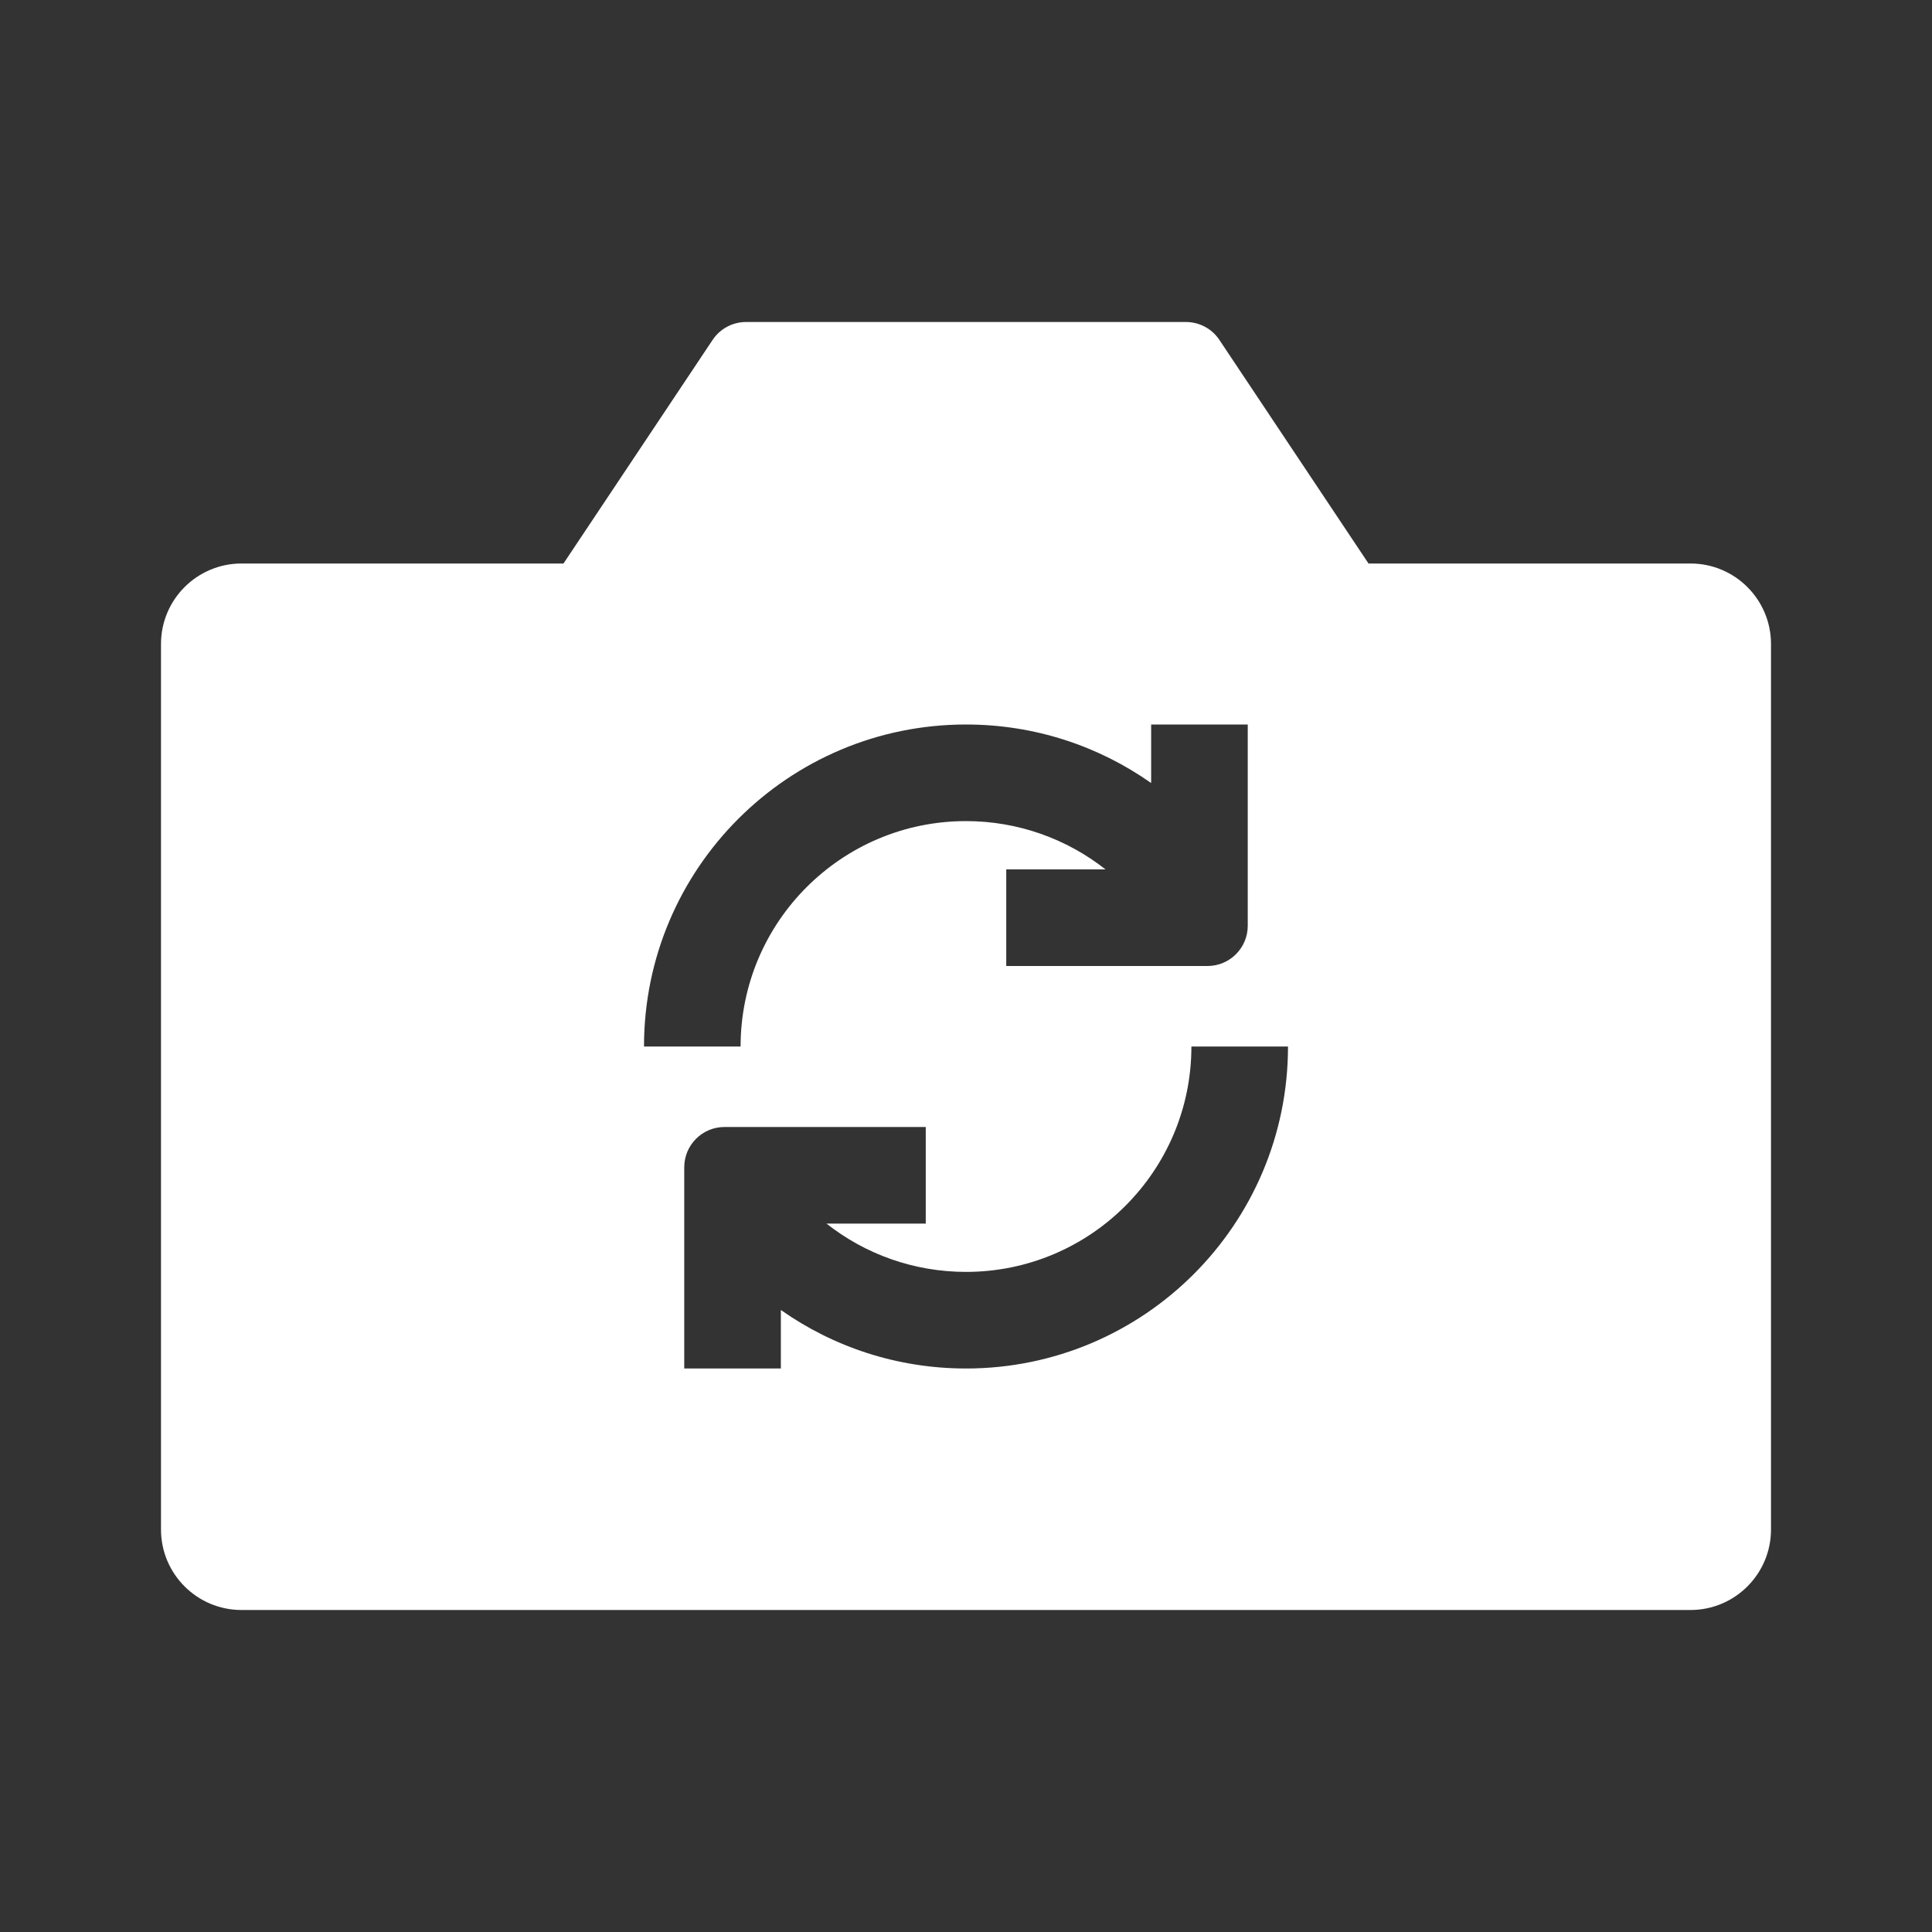 <?xml version="1.0" encoding="UTF-8"?>
<svg width="24px" height="24px" viewBox="0 0 24 24" version="1.1" xmlns="http://www.w3.org/2000/svg" xmlns:xlink="http://www.w3.org/1999/xlink">
    <rect x="0" y="0" width="24" height="24" fill="#333333" stroke="none"/>
    <!-- Generator: Sketch 56.2 (81672) - https://sketch.com -->
    <title>icons_Filled_Shotswitching</title>
    <desc>Created with Sketch.</desc>
    <g id="icons_Filled_Shotswitching" stroke="none" stroke-width="1" fill="none" fill-rule="evenodd">
        <path d="M14.732,4 C14.9,4 15.056,4.084 15.148,4.223 L17,7 L21,7 C21.552,7 22,7.448 22,8 L22,19 C22,19.552 21.552,20 21,20 L3,20 C2.448,20 2,19.552 2,19 L2,8 C2,7.448 2.448,7 3,7 L7,7 L8.852,4.223 C8.944,4.084 9.1,4 9.268,4 L14.732,4 Z M9.7,16.273 C10.351,16.731 11.144,17 12,17 C14.209,17 16,15.209 16,13 L14.8,13 C14.8,14.546 13.546,15.8 12,15.8 C11.357,15.8 10.751,15.582 10.267,15.2 L11.5,15.2 L11.5,14 L9,14 C8.724,14 8.5,14.224 8.5,14.5 L8.5,15.2 L8.5,17 L9.7,17 L9.7,16.273 Z M14.3,9.727 C13.649,9.269 12.856,9 12,9 C9.791,9 8,10.791 8,13 L9.2,13 C9.2,11.454 10.454,10.2 12,10.2 C12.644,10.2 13.249,10.419 13.733,10.8 L12.5,10.8 L12.5,12 L14.3,12 L15,12 C15.276,12 15.5,11.776 15.5,11.5 L15.5,9 L14.3,9 L14.3,9.727 Z" id="Combined-Shape" fill="#FFFFFF"></path>
    </g>
</svg>